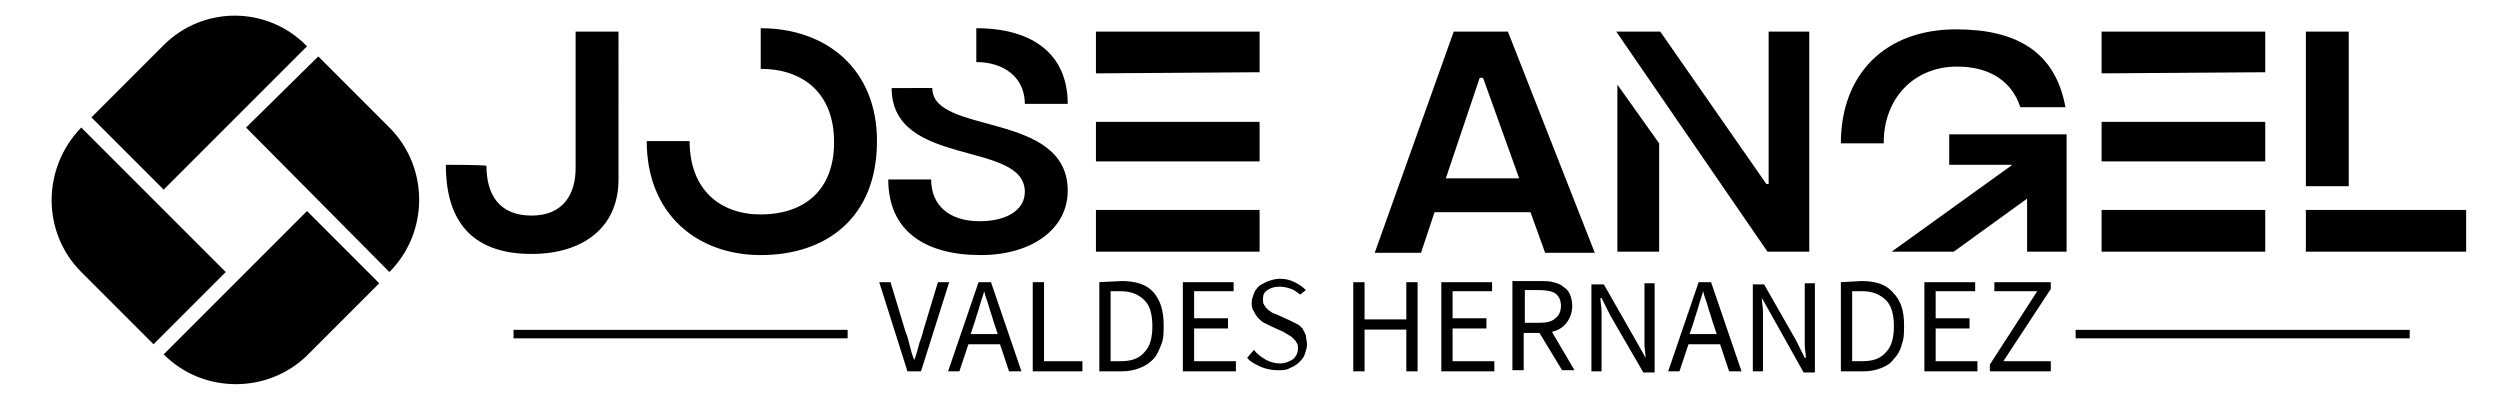 <?xml version="1.0" encoding="utf-8"?>
<!-- Generator: Adobe Illustrator 24.0.1, SVG Export Plug-In . SVG Version: 6.00 Build 0)  -->
<svg version="1.1" id="Capa_1" xmlns="http://www.w3.org/2000/svg" xmlns:xlink="http://www.w3.org/1999/xlink" x="0px" y="0px"
	 viewBox="0 0 221.5 35.4" style="enable-background:new 0 0 221.5 35.4;" xml:space="preserve">
<style type="text/css">
	.st0{fill:none;stroke:#000000;stroke-width:0.75;stroke-miterlimit:10;}
	.st1{fill:none;}
	.st2{fill-rule:evenodd;clip-rule:evenodd;}
</style>
<g>
	<path d="M39.5,14.6c0,4.4,1.8,7.9,7.6,7.9c4.5,0,7.7-2.3,7.7-6.6V2.8H51v12.1c0,2.3-1.1,4.2-3.9,4.2c-2.9,0-4-1.9-4-4.4
		C43.1,14.6,39.5,14.6,39.5,14.6z M67.4,2.5v3.6c3.7,0,6.5,2.1,6.5,6.5S71.1,19,67.4,19c-3.6,0-6.3-2.2-6.3-6.5h-3.8
		c0,6.5,4.5,10.1,10.1,10.1c5.8,0,10.3-3.3,10.3-10.1C77.7,6.1,73.2,2.5,67.4,2.5z M86.5,5.5c2.5,0,4.3,1.4,4.3,3.7h3.8
		c0-4.4-3.1-6.7-8.1-6.7C86.5,2.5,86.5,5.5,86.5,5.5z M79,7.8c0,7.1,11.8,4.6,11.8,9.2c0,1.6-1.6,2.6-4,2.6c-2.7,0-4.3-1.4-4.3-3.7
		h-3.8c0,4.6,3.3,6.7,8.2,6.7c4.5,0,7.7-2.3,7.7-5.7c0-7.1-12-4.9-12-9.1C82.6,7.8,79,7.8,79,7.8z M111.6,6.4V2.8H97.1v3.7
		L111.6,6.4L111.6,6.4z M111.6,14.3v-3.5H97.1v3.5H111.6z M97.1,22.3h14.5v-3.7H97.1V22.3z M133.6,2.8h-4.8l-7,19.6h4.1l1.2-3.6h8.5
		l1.3,3.6h4.4L133.6,2.8z M128.1,15.8l3-8.9h0.3l3.2,8.9H128.1z M156.6,22.3h3.7V2.8h-3.6v13.5h-0.2l-9.4-13.5h-3.9L156.6,22.3z
		 M143.3,22.3h3.7v-9.6l-3.7-5.2V22.3z M166.9,12.6c0-3.8,2.6-6.7,6.5-6.7c3,0,4.9,1.4,5.6,3.6h4c-0.9-4.9-4.3-6.9-9.7-6.9
		c-6.2,0-10.2,3.9-10.2,10.1h3.8L166.9,12.6L166.9,12.6z M173.1,22.3l6.5-4.7v4.7h3.5c0-0.1,0-10.3,0-10.4h-10.4v2.7h5.6l-10.7,7.7
		H173.1z M200.7,6.4V2.8h-14.5v3.7L200.7,6.4L200.7,6.4z M200.7,14.3v-3.5h-14.5v3.5H200.7z M186.2,22.3h14.5v-3.7h-14.5V22.3z
		 M208.1,16.5V2.8h-3.8v13.7H208.1z M204.3,22.3h14.2v-3.7h-14.2V22.3z"/>
	<path d="M77.9,25l2.5,7.9h1.2l2.5-7.9h-1l-1.3,4.3c-0.1,0.5-0.3,0.9-0.4,1.3c-0.1,0.4-0.2,0.8-0.4,1.3l0,0
		c-0.2-0.5-0.3-0.9-0.4-1.3c-0.1-0.4-0.2-0.8-0.4-1.3L78.9,25C78.9,25,77.9,25,77.9,25z M88.4,29.6H86l0.4-1.2
		c0.1-0.4,0.3-0.9,0.4-1.3s0.3-0.9,0.4-1.3l0,0c0.1,0.5,0.3,0.9,0.4,1.3s0.3,0.9,0.4,1.3L88.4,29.6z M88.6,30.5l0.8,2.4h1.1L87.8,25
		h-1.1L84,32.9h1l0.8-2.4C85.8,30.5,88.6,30.5,88.6,30.5z M91.5,25v7.9h4.4V32h-3.4v-7C92.5,25,91.5,25,91.5,25z M97.4,25v7.9h2
		c0.6,0,1.1-0.1,1.6-0.3s0.8-0.4,1.2-0.8c0.3-0.3,0.5-0.8,0.7-1.3s0.2-1,0.2-1.7c0-1.3-0.3-2.2-0.9-2.9c-0.6-0.7-1.6-1-2.8-1
		L97.4,25L97.4,25z M99.3,32h-0.9v-6.2h0.9c0.9,0,1.6,0.3,2.1,0.8s0.7,1.3,0.7,2.3s-0.2,1.8-0.7,2.3C100.9,31.8,100.2,32,99.3,32z
		 M104.8,25v7.9h4.7V32h-3.7v-2.9h3v-0.9h-3v-2.4h3.5V25H104.8z M111.1,31l-0.6,0.7c0.3,0.4,0.8,0.6,1.2,0.8c0.5,0.2,1,0.3,1.5,0.3
		c0.4,0,0.8,0,1.1-0.2c0.3-0.1,0.6-0.3,0.8-0.5c0.2-0.2,0.4-0.4,0.5-0.7c0.1-0.3,0.2-0.6,0.2-0.9s-0.1-0.5-0.1-0.8
		c-0.1-0.2-0.2-0.4-0.3-0.6c-0.2-0.2-0.3-0.3-0.5-0.4s-0.4-0.2-0.6-0.3l-1.1-0.5c-0.2-0.1-0.3-0.1-0.5-0.2c-0.1-0.1-0.3-0.2-0.4-0.3
		s-0.2-0.2-0.3-0.4c-0.1-0.1-0.1-0.3-0.1-0.5c0-0.4,0.1-0.6,0.4-0.8c0.3-0.2,0.6-0.3,1.1-0.3c0.4,0,0.7,0.1,1,0.2s0.5,0.3,0.8,0.5
		l0.5-0.4c-0.3-0.3-0.6-0.5-1-0.7s-0.8-0.3-1.3-0.3c-0.4,0-0.7,0.1-1,0.2s-0.6,0.3-0.8,0.4c-0.2,0.2-0.4,0.4-0.5,0.7
		c-0.1,0.3-0.2,0.5-0.2,0.8s0,0.5,0.2,0.8c0.1,0.2,0.2,0.4,0.4,0.6c0.2,0.2,0.3,0.3,0.5,0.4s0.4,0.2,0.6,0.3l1.1,0.5
		c0.2,0.1,0.3,0.2,0.5,0.3c0.2,0.1,0.3,0.2,0.4,0.3c0.1,0.1,0.2,0.2,0.3,0.4c0.1,0.1,0.1,0.3,0.1,0.5c0,0.4-0.2,0.7-0.4,0.9
		c-0.3,0.2-0.7,0.4-1.2,0.4c-0.4,0-0.8-0.1-1.2-0.3C111.7,31.6,111.4,31.4,111.1,31z M119.9,25v7.9h1v-3.7h3.7v3.7h1V25h-1v3.3h-3.7
		V25C120.9,25,119.9,25,119.9,25z M127.7,25v7.9h4.7V32h-3.7v-2.9h3v-0.9h-3v-2.4h3.5V25H127.7z M135.1,28.6v-2.9h1.3
		c0.6,0,1.1,0.1,1.4,0.3c0.3,0.2,0.5,0.6,0.5,1.1s-0.2,0.9-0.5,1.1c-0.3,0.3-0.8,0.4-1.4,0.4H135.1z M138.4,32.8h1.1l-2-3.4
		c0.5-0.1,1-0.4,1.3-0.8s0.5-0.9,0.5-1.5c0-0.4-0.1-0.8-0.2-1c-0.1-0.3-0.3-0.5-0.6-0.7c-0.2-0.2-0.5-0.3-0.9-0.4
		c-0.3-0.1-0.7-0.1-1.1-0.1H134v7.9h1v-3.3h1.4L138.4,32.8z M141,25v7.9h0.9v-4.1c0-0.4,0-0.8,0-1.2c0-0.4-0.1-0.8-0.1-1.2h0.1
		l0.8,1.6l2.9,5h1v-7.9h-0.9v4.1c0,0.4,0,0.8,0,1.3c0,0.4,0.1,0.8,0.1,1.2l0,0l-0.9-1.6l-2.8-4.9H141V25z M152.1,29.6h-2.4l0.4-1.2
		c0.1-0.4,0.3-0.9,0.4-1.3c0.1-0.4,0.3-0.9,0.4-1.3l0,0c0.1,0.5,0.3,0.9,0.4,1.3c0.1,0.4,0.3,0.9,0.4,1.3L152.1,29.6z M152.4,30.5
		l0.8,2.4h1.1l-2.7-7.9h-1.1l-2.7,7.9h1l0.8-2.4C149.6,30.5,152.4,30.5,152.4,30.5z M155.3,25v7.9h0.9v-4.1c0-0.4,0-0.8,0-1.2
		c0-0.4-0.1-0.8-0.1-1.2l0,0L157,28l2.8,5h1v-7.9h-0.9v4.1c0,0.4,0,0.8,0,1.3s0.1,0.8,0.1,1.2h-0.1l-0.8-1.6l-2.8-4.9h-1V25z
		 M163.1,25v7.9h2c0.6,0,1.1-0.1,1.6-0.3s0.8-0.4,1.1-0.8c0.3-0.3,0.6-0.8,0.7-1.3c0.2-0.5,0.2-1,0.2-1.7c0-1.3-0.3-2.2-1-2.9
		c-0.6-0.7-1.5-1-2.8-1L163.1,25L163.1,25z M165,32h-0.9v-6.2h0.9c0.9,0,1.6,0.3,2.1,0.8c0.5,0.5,0.7,1.3,0.7,2.3s-0.2,1.8-0.7,2.3
		C166.6,31.8,165.9,32,165,32z M170.5,25v7.9h4.7V32h-3.7v-2.9h3v-0.9h-3v-2.4h3.5V25H170.5z M176.3,32.3v0.6h5.4v-0.9h-4.2l4.2-6.4
		v-0.6h-5v0.8h3.8L176.3,32.3z"/>
	<line class="st0" x1="45.5" y1="29.6" x2="75.1" y2="29.6"/>
	<line class="st0" x1="183.9" y1="29.6" x2="213.5" y2="29.6"/>
</g>
<path class="st1" d="M3.2,0h35.4v35.4H3.2V0z"/>
<path class="st2" d="M7.2,11.3L20,24.1l-6.4,6.4l-6.4-6.4C3.7,20.6,3.7,14.9,7.2,11.3z M34.5,24.1L21.8,11.3L28.2,5l6.4,6.4
	C38,14.9,38,20.6,34.5,24.1z M14.5,31.4l12.7-12.7l6.4,6.4l-6.4,6.4C23.7,34.9,18,34.9,14.5,31.4z M27.2,4.1L14.5,16.8l-6.4-6.4
	l6.4-6.4C18,0.5,23.7,0.5,27.2,4.1z"/>
</svg>
